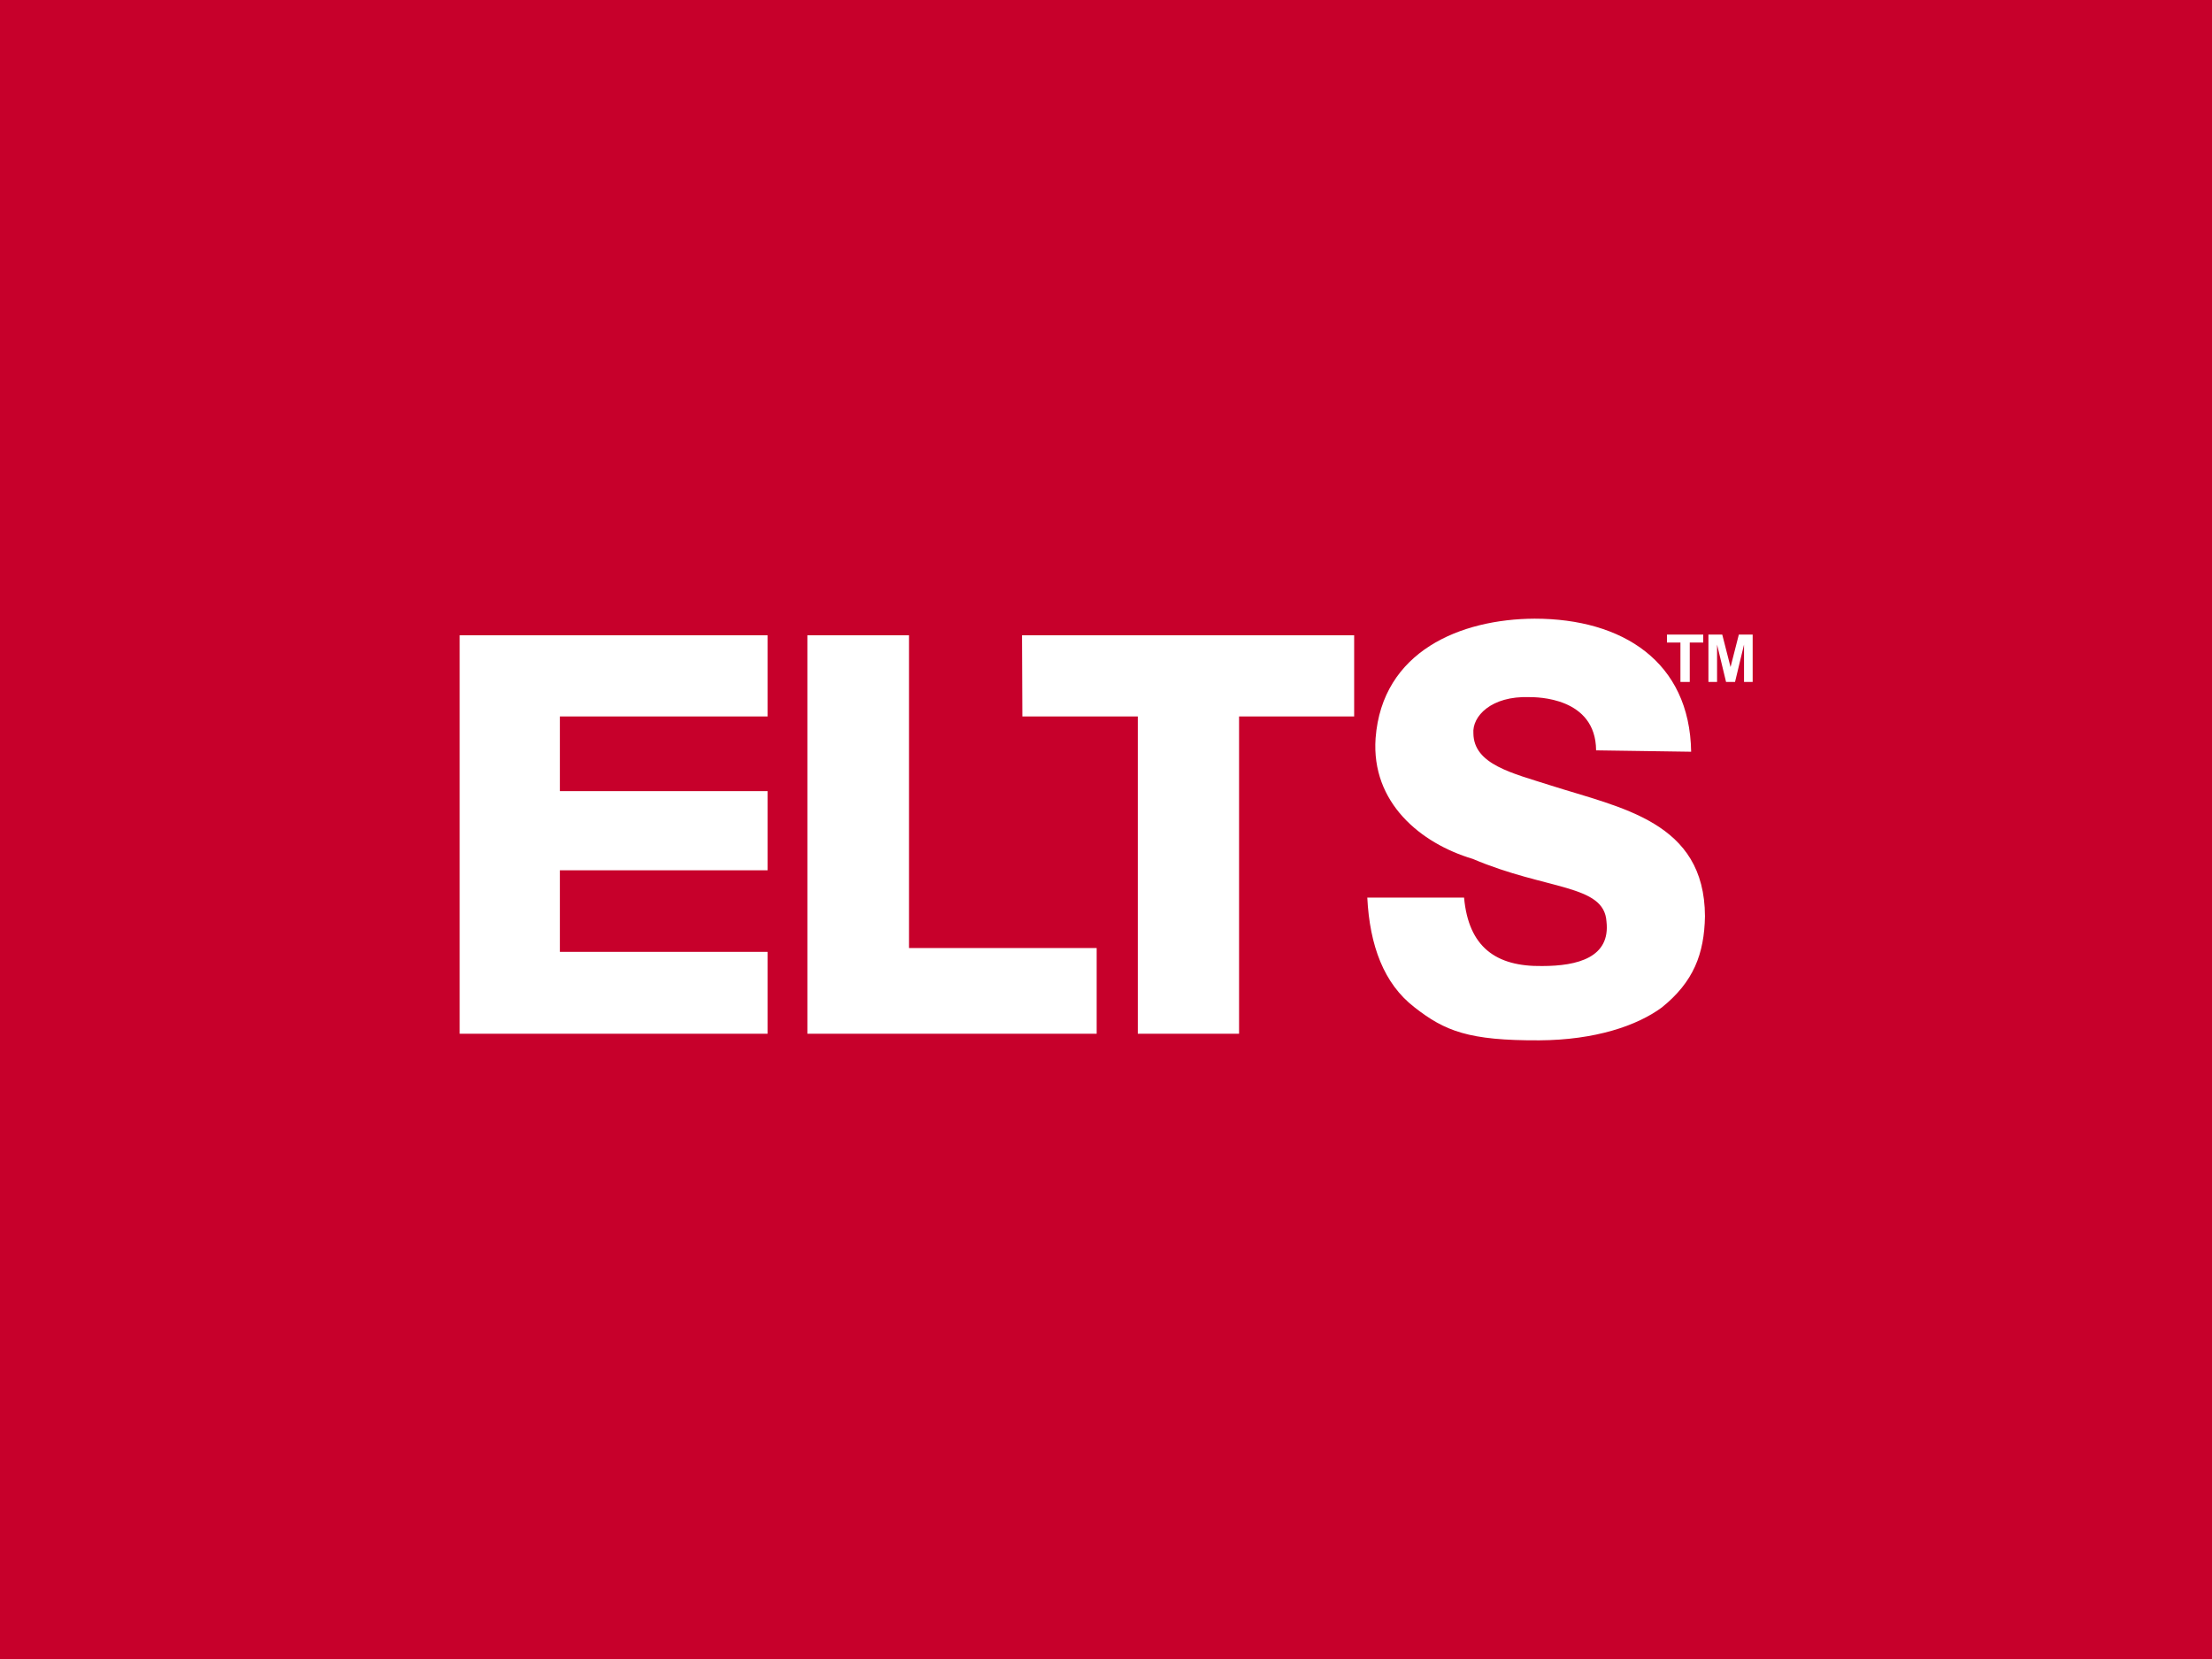 <svg version="1.1" xmlns="http://www.w3.org/2000/svg" x="0px" y="0px" width="640px" height="480px" viewBox="0 0 640 480" enable-background="new 0 0 640 480"><rect fill="#C7002B" width="640" height="480"/><path fill="#FFFFFF" d="M445.4,301c-20.5,0.1-27.4-2.7-36.2-9.6c-8.8-6.8-12.9-17.8-13.6-31.7h28c1.3,14.3,9.2,20,22.6,19.8c10.3,0,19.8-2.5,18.6-12.9c-0.7-10.8-17.3-9-38.7-18.1c-15.1-4.5-29.4-16.3-28.1-34.9c1.9-25.2,24.6-34.5,46-34.6c25.4,0,44.9,12.4,45.3,38.5l-27.5-0.4c-0.1-15.4-17.2-15.4-19.3-15.4c-11.1-0.4-16.6,5.6-16.2,10.5c0.1,9,11.3,11.5,22.2,15c20.6,6.6,44.7,10.5,44.8,37.9c-0.2,10.9-3.3,19-12.5,26.4C473.6,296.8,461.5,300.9,445.4,301L445.4,301z M133,183.8h89.1v23.5H162v21.6h60.1v22.9H162v23.6h60.1v23.7H133V183.8z M233.6,183.8H263v90.5h54.3v24.8h-83.7L233.6,183.8L233.6,183.8z M295.7,183.8h96.1v23.5h-33.3v91.8h-29.3v-91.8h-33.4L295.7,183.8z M486.2,197.3v-11.4h-3.9v-2.3h10.5v2.3h-3.9v11.4H486.2z M494.3,197.3v-13.7h4l2.4,9.4l2.4-9.4h4v13.7h-2.5v-10.8l-2.6,10.8h-2.6l-2.6-10.8v10.8H494.3z"/></svg>
